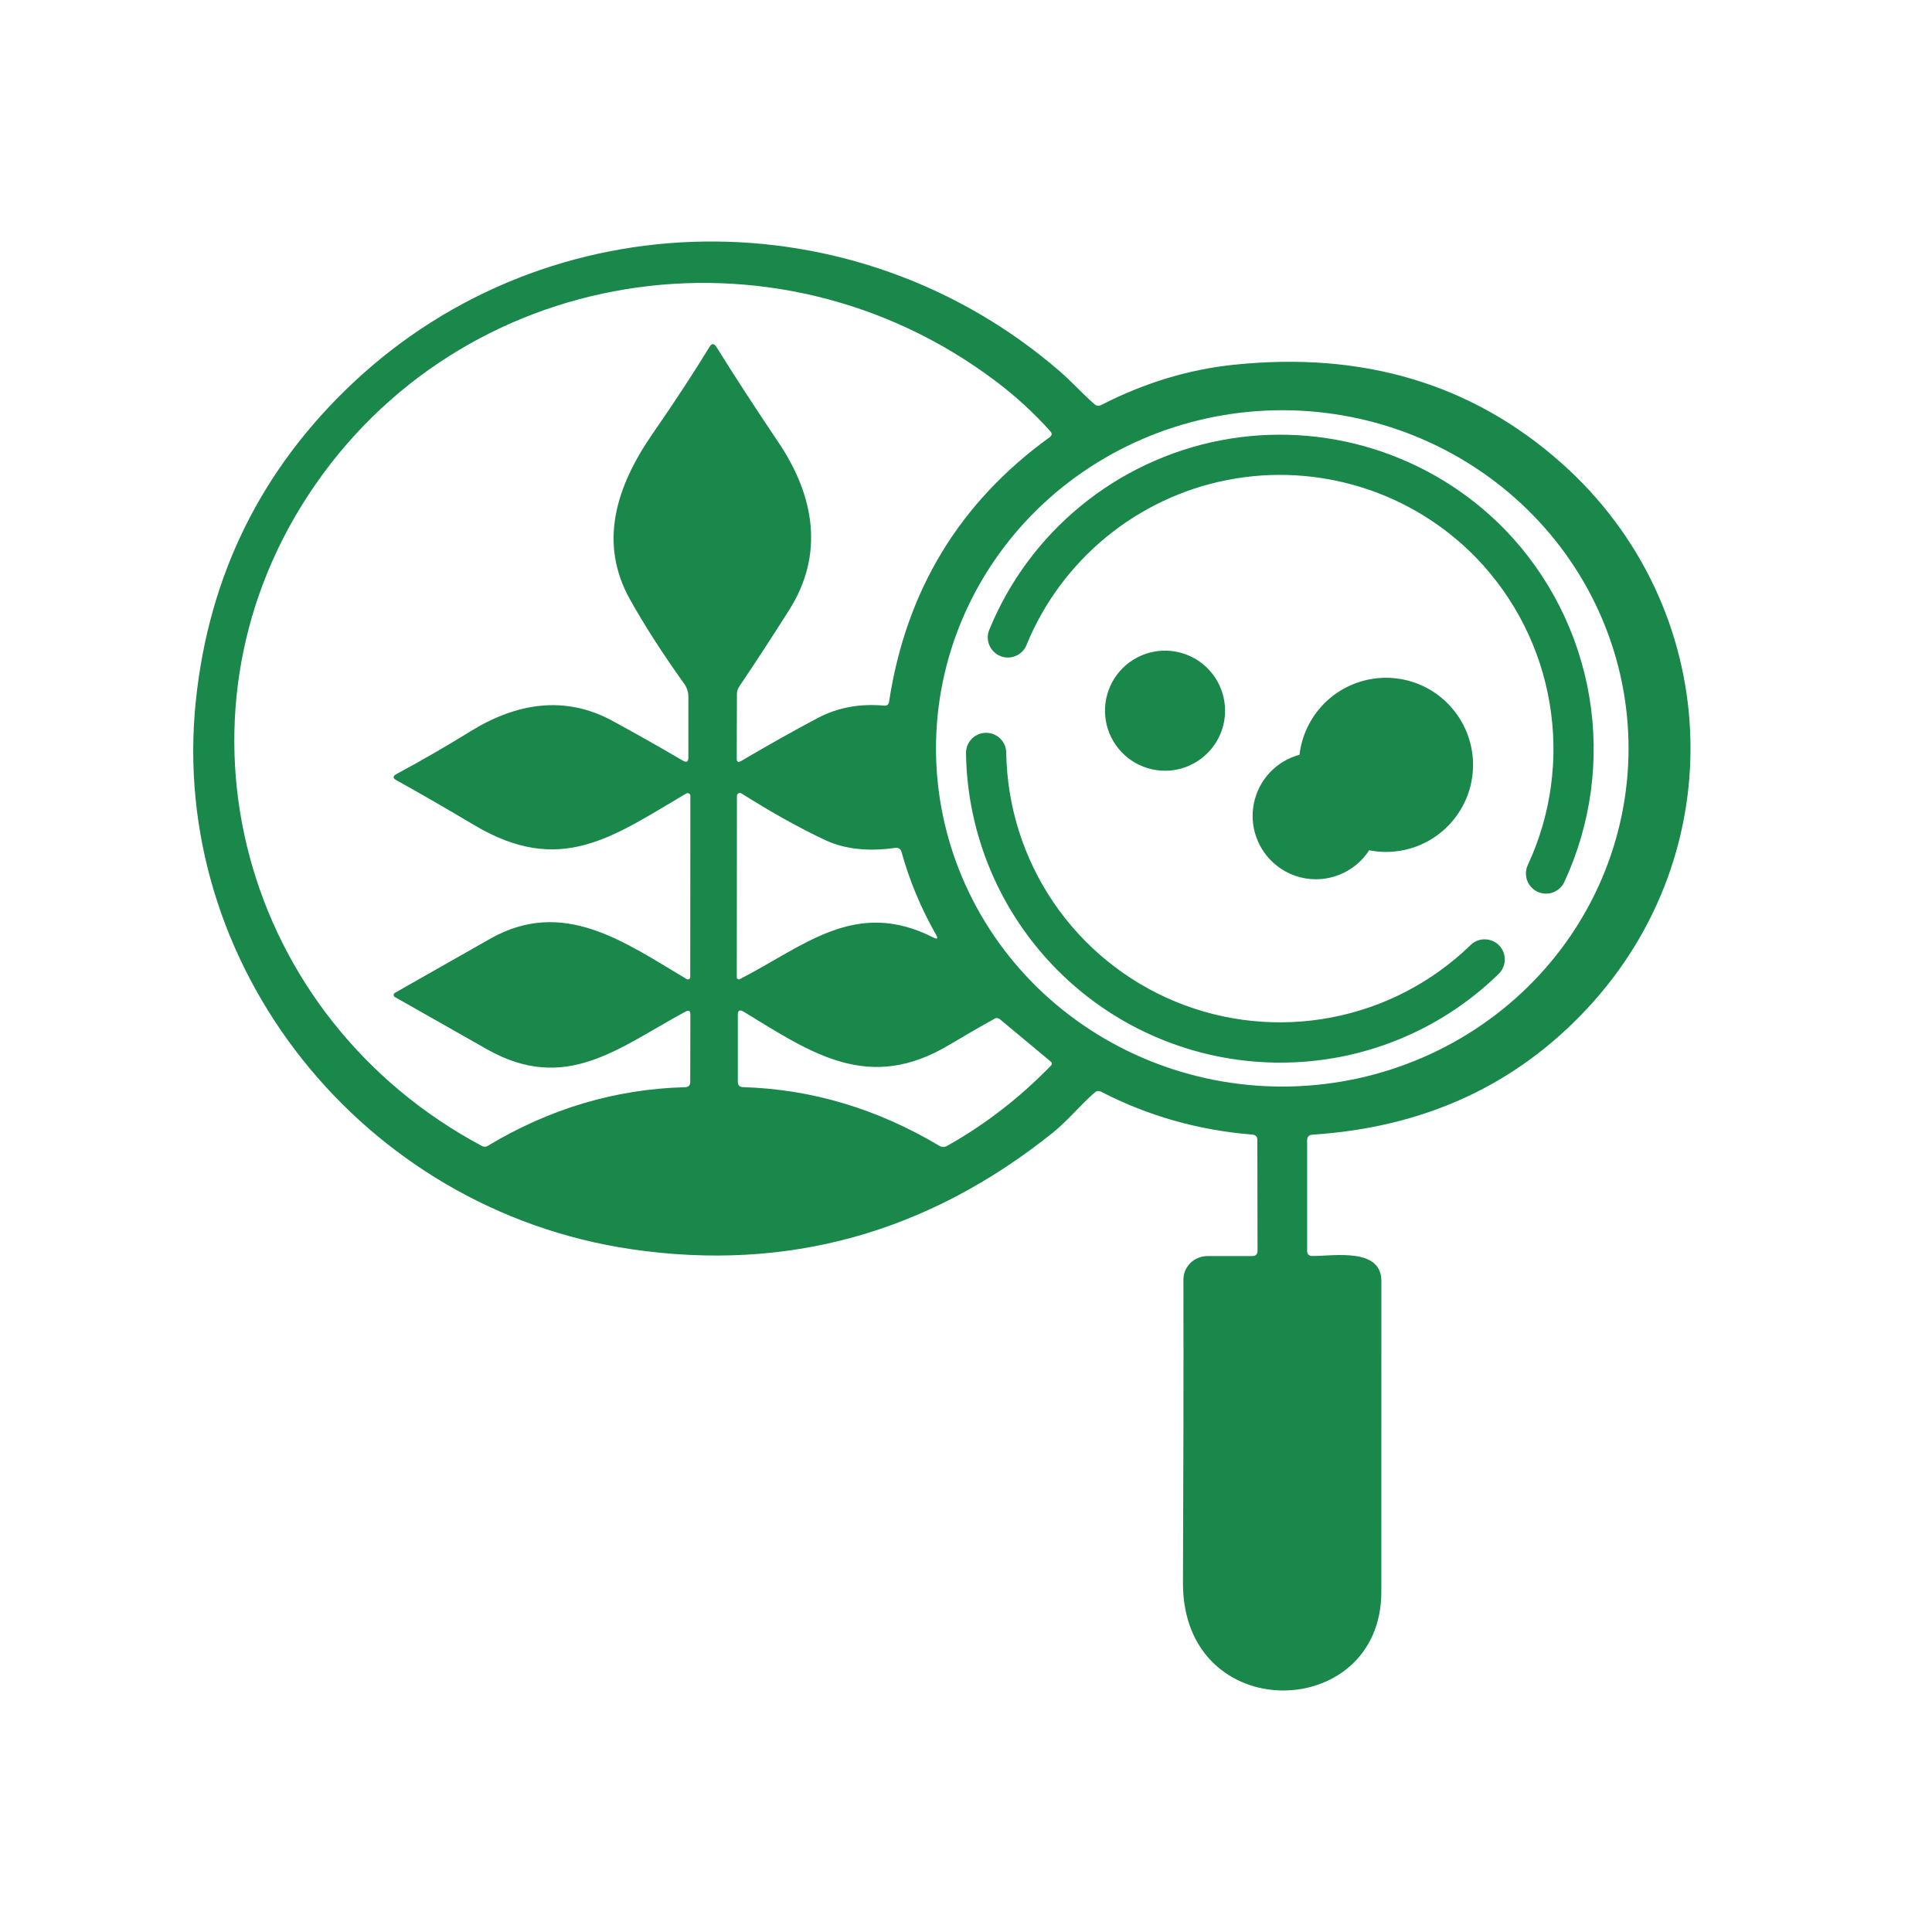 <svg width="30" height="30" viewBox="0 0 30 30" fill="none" xmlns="http://www.w3.org/2000/svg">
<path d="M20.297 17.705V19.422C20.297 19.476 20.325 19.503 20.38 19.503C20.706 19.505 21.45 19.367 21.45 19.892C21.45 21.632 21.449 23.242 21.449 24.721C21.447 26.751 18.359 26.817 18.369 24.572C18.376 22.961 18.379 21.394 18.376 19.87C18.376 19.822 18.386 19.775 18.404 19.73C18.423 19.686 18.451 19.645 18.485 19.611C18.52 19.577 18.561 19.55 18.607 19.532C18.652 19.514 18.701 19.504 18.75 19.504H19.444C19.5 19.504 19.527 19.476 19.527 19.421L19.524 17.7C19.524 17.65 19.498 17.622 19.446 17.618C18.609 17.55 17.828 17.329 17.101 16.954C17.063 16.934 17.029 16.938 16.997 16.966C16.775 17.16 16.578 17.403 16.35 17.587C14.402 19.148 12.221 19.752 9.806 19.398C5.622 18.783 2.607 14.983 3.042 10.873C3.247 8.923 4.062 7.279 5.485 5.942C8.538 3.075 13.289 3.024 16.459 5.768C16.646 5.93 16.81 6.116 16.997 6.278C17.028 6.304 17.061 6.308 17.097 6.29C17.766 5.947 18.449 5.739 19.149 5.665C21.165 5.452 22.864 5.961 24.248 7.192C26.758 9.426 26.931 13.22 24.636 15.671C23.527 16.857 22.108 17.507 20.38 17.619C20.325 17.623 20.297 17.651 20.297 17.705ZM6.157 12.019C6.537 11.815 6.922 11.593 7.312 11.352C8.02 10.916 8.77 10.793 9.506 11.191C9.859 11.383 10.225 11.589 10.603 11.811C10.66 11.845 10.689 11.829 10.689 11.763V10.819C10.689 10.744 10.666 10.675 10.621 10.613C10.284 10.141 10.004 9.705 9.781 9.306C9.298 8.439 9.556 7.572 10.13 6.74C10.472 6.246 10.768 5.795 11.017 5.387C11.052 5.329 11.088 5.329 11.124 5.387C11.412 5.849 11.733 6.342 12.087 6.868C12.656 7.712 12.794 8.616 12.259 9.464C12.001 9.873 11.741 10.272 11.478 10.662C11.455 10.697 11.443 10.736 11.443 10.777L11.44 11.78C11.44 11.831 11.463 11.844 11.508 11.817C11.911 11.579 12.308 11.356 12.698 11.149C13.005 10.987 13.348 10.923 13.728 10.957C13.773 10.961 13.799 10.942 13.805 10.899C14.068 9.171 14.898 7.802 16.298 6.79C16.337 6.762 16.34 6.73 16.308 6.695C16.05 6.407 15.765 6.147 15.454 5.913C12.023 3.334 7.134 4.111 4.79 7.683C2.493 11.184 3.755 15.806 7.485 17.796C7.498 17.803 7.514 17.807 7.529 17.806C7.544 17.806 7.559 17.801 7.572 17.794C8.534 17.215 9.556 16.911 10.637 16.882C10.691 16.881 10.718 16.853 10.718 16.8L10.72 15.749C10.72 15.696 10.695 15.682 10.647 15.707C9.611 16.264 8.79 16.989 7.56 16.292C7.073 16.017 6.597 15.747 6.132 15.482C6.126 15.478 6.121 15.474 6.118 15.468C6.115 15.462 6.113 15.456 6.113 15.449C6.113 15.443 6.115 15.436 6.118 15.431C6.121 15.425 6.126 15.42 6.132 15.417C6.645 15.125 7.138 14.845 7.613 14.576C8.749 13.935 9.695 14.628 10.662 15.203C10.667 15.207 10.674 15.208 10.68 15.209C10.687 15.209 10.694 15.207 10.7 15.204C10.705 15.201 10.71 15.196 10.713 15.19C10.717 15.185 10.718 15.178 10.718 15.172L10.72 12.357C10.72 12.349 10.717 12.342 10.714 12.336C10.71 12.329 10.704 12.324 10.698 12.321C10.691 12.317 10.684 12.315 10.677 12.316C10.669 12.316 10.662 12.318 10.655 12.322C9.512 12.994 8.704 13.612 7.358 12.809C6.935 12.557 6.535 12.326 6.157 12.116C6.097 12.084 6.097 12.051 6.157 12.019ZM25.288 11.621C25.288 10.229 24.722 8.893 23.713 7.908C22.705 6.924 21.337 6.37 19.911 6.37C18.485 6.37 17.118 6.924 16.109 7.908C15.101 8.893 14.534 10.229 14.534 11.621C14.534 13.014 15.101 14.35 16.109 15.335C17.118 16.319 18.485 16.872 19.911 16.872C21.337 16.872 22.705 16.319 23.713 15.335C24.722 14.35 25.288 13.014 25.288 11.621ZM14.494 14.558C14.555 14.589 14.569 14.575 14.536 14.516C14.303 14.108 14.124 13.679 13.999 13.231C13.986 13.181 13.952 13.159 13.899 13.166C13.477 13.226 13.116 13.186 12.814 13.045C12.422 12.861 11.988 12.62 11.513 12.32C11.506 12.316 11.498 12.314 11.49 12.313C11.482 12.313 11.473 12.315 11.466 12.319C11.459 12.323 11.453 12.328 11.449 12.335C11.445 12.342 11.443 12.35 11.443 12.358L11.441 15.178C11.441 15.183 11.443 15.188 11.445 15.193C11.448 15.197 11.452 15.201 11.457 15.204C11.461 15.206 11.467 15.208 11.472 15.208C11.478 15.208 11.483 15.207 11.488 15.204C12.492 14.688 13.286 13.945 14.494 14.558ZM14.748 16.22C13.489 16.978 12.604 16.354 11.546 15.709C11.487 15.673 11.457 15.689 11.457 15.757V16.802C11.457 16.853 11.484 16.879 11.536 16.881C12.604 16.913 13.619 17.216 14.584 17.791C14.624 17.815 14.664 17.816 14.705 17.794C15.293 17.465 15.832 17.048 16.321 16.545C16.325 16.541 16.328 16.536 16.33 16.531C16.332 16.525 16.333 16.52 16.332 16.514C16.332 16.509 16.331 16.503 16.328 16.499C16.326 16.494 16.322 16.489 16.318 16.486L15.523 15.824C15.512 15.815 15.499 15.81 15.485 15.809C15.472 15.807 15.458 15.81 15.446 15.817C15.217 15.944 14.985 16.079 14.748 16.22Z" fill="#19884A"/>
<path d="M19.821 13.438C19.994 13.578 20.21 13.653 20.432 13.653C20.47 13.653 20.507 13.651 20.544 13.647C20.689 13.63 20.828 13.582 20.952 13.505C21.075 13.429 21.181 13.325 21.26 13.203C21.526 13.256 21.803 13.227 22.053 13.12C22.303 13.013 22.515 12.833 22.661 12.604C22.808 12.375 22.881 12.107 22.873 11.835C22.864 11.563 22.774 11.3 22.614 11.081C22.454 10.861 22.231 10.694 21.975 10.603C21.719 10.512 21.442 10.5 21.178 10.569C20.915 10.638 20.679 10.785 20.501 10.99C20.323 11.195 20.21 11.449 20.179 11.72C20.003 11.767 19.844 11.862 19.719 11.994C19.594 12.126 19.509 12.291 19.471 12.469C19.434 12.647 19.447 12.832 19.509 13.003C19.571 13.174 19.678 13.325 19.821 13.438Z" fill="#19884A"/>
<path d="M19.023 11.036C19.023 10.851 18.968 10.671 18.866 10.518C18.763 10.364 18.618 10.245 18.447 10.174C18.277 10.104 18.09 10.085 17.909 10.121C17.728 10.157 17.562 10.246 17.431 10.376C17.301 10.507 17.212 10.673 17.176 10.854C17.14 11.034 17.159 11.222 17.229 11.392C17.3 11.563 17.419 11.708 17.573 11.811C17.726 11.913 17.906 11.968 18.091 11.968C18.338 11.968 18.575 11.869 18.75 11.694C18.924 11.52 19.023 11.283 19.023 11.036Z" fill="#19884A"/>
<path d="M23.874 13.847C23.911 13.864 23.952 13.874 23.993 13.876C24.034 13.878 24.075 13.872 24.113 13.858C24.152 13.844 24.187 13.822 24.218 13.795C24.248 13.767 24.273 13.734 24.29 13.697C24.707 12.799 24.843 11.796 24.679 10.82C24.515 9.844 24.06 8.94 23.372 8.227C22.808 7.647 22.107 7.216 21.334 6.973C20.562 6.731 19.741 6.685 18.946 6.839C18.151 6.994 17.406 7.344 16.78 7.858C16.154 8.371 15.666 9.033 15.36 9.783C15.329 9.859 15.331 9.945 15.363 10.02C15.396 10.096 15.456 10.156 15.533 10.187C15.609 10.218 15.694 10.218 15.77 10.186C15.846 10.155 15.907 10.095 15.938 10.019C16.205 9.365 16.631 8.788 17.177 8.34C17.723 7.892 18.371 7.586 19.065 7.452C19.758 7.317 20.474 7.358 21.148 7.569C21.821 7.78 22.432 8.156 22.924 8.663C23.523 9.284 23.921 10.072 24.063 10.923C24.206 11.774 24.088 12.649 23.724 13.431C23.689 13.506 23.685 13.592 23.713 13.67C23.741 13.748 23.799 13.812 23.874 13.847Z" fill="#19884A"/>
<path d="M22.837 14.673C22.241 15.252 21.49 15.643 20.674 15.799C19.859 15.955 19.016 15.869 18.249 15.552C17.482 15.234 16.825 14.699 16.358 14.012C15.892 13.325 15.637 12.517 15.625 11.687C15.624 11.604 15.59 11.525 15.53 11.467C15.471 11.41 15.391 11.378 15.308 11.379C15.225 11.38 15.146 11.414 15.088 11.474C15.031 11.533 14.999 11.613 15 11.696C15.019 12.964 15.531 14.175 16.428 15.072C17.325 15.969 18.536 16.481 19.804 16.5C19.829 16.5 19.853 16.5 19.877 16.5C21.146 16.503 22.365 16.008 23.272 15.122C23.331 15.064 23.365 14.985 23.366 14.902C23.367 14.819 23.336 14.74 23.278 14.68C23.22 14.621 23.142 14.587 23.059 14.586C22.976 14.584 22.896 14.616 22.837 14.673Z" fill="#19884A"/>
</svg>
